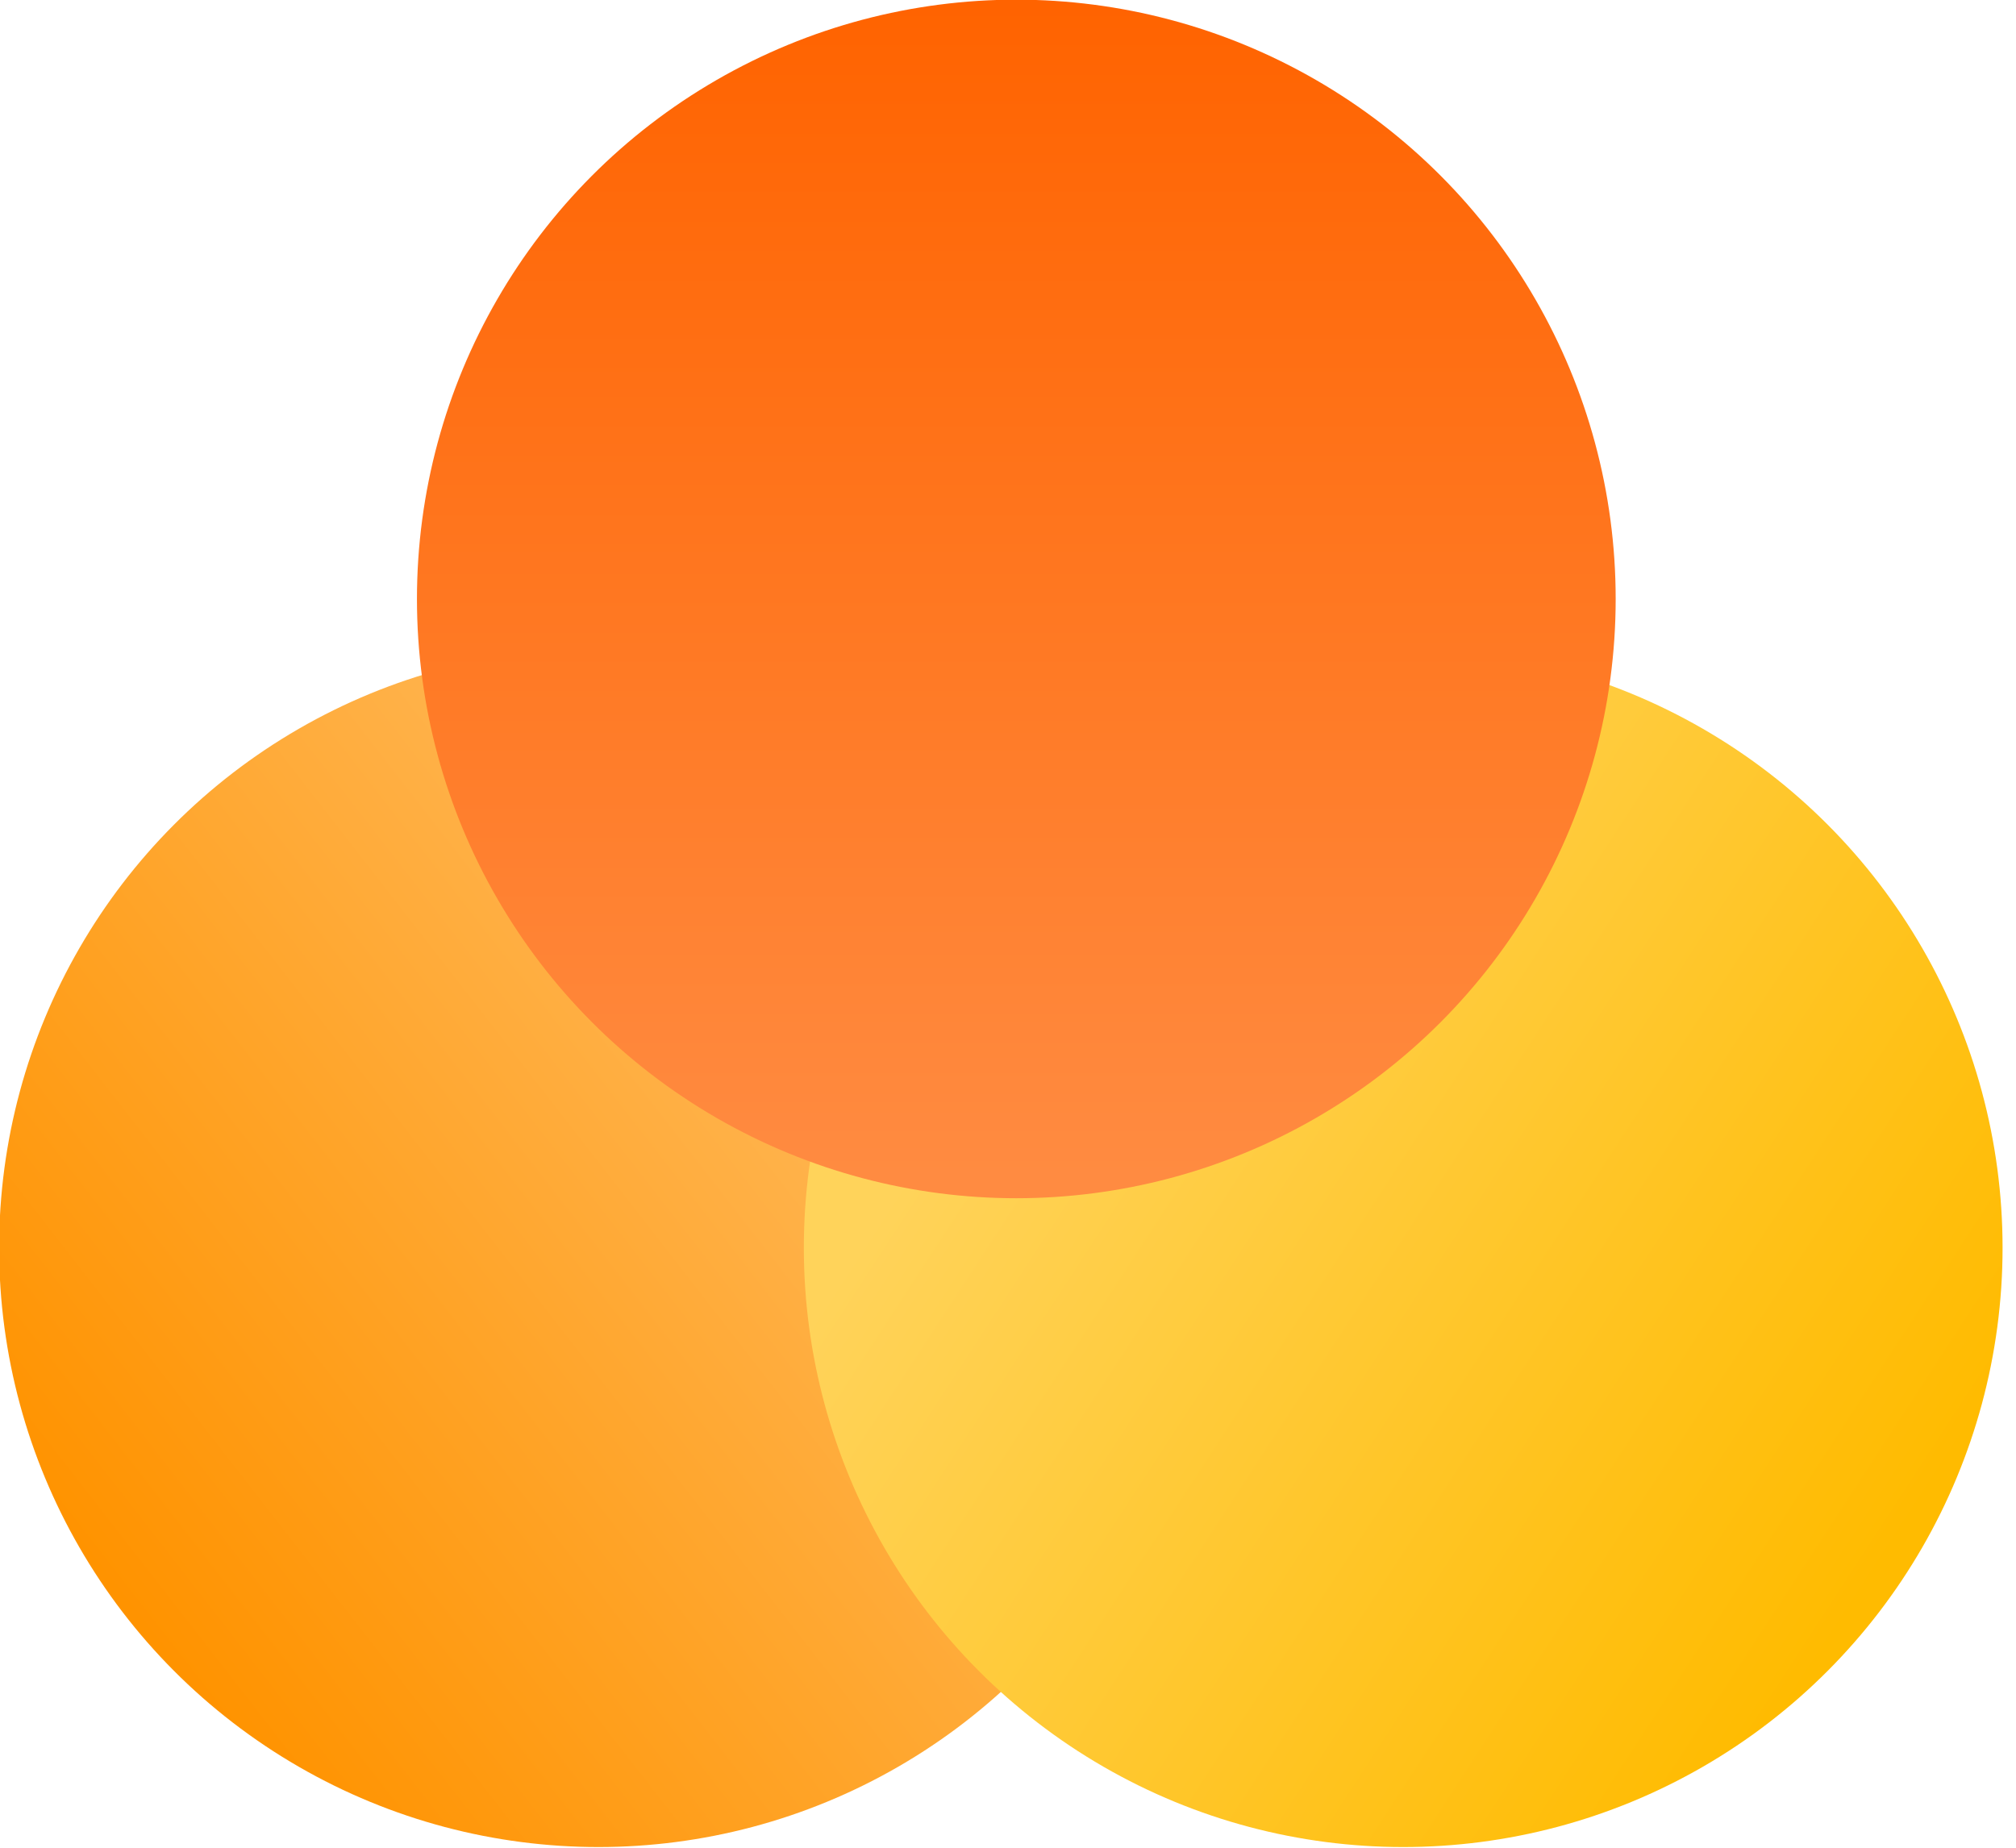 <?xml version="1.0" encoding="UTF-8" standalone="no"?>
<!DOCTYPE svg PUBLIC "-//W3C//DTD SVG 1.1//EN" "http://www.w3.org/Graphics/SVG/1.1/DTD/svg11.dtd">
<svg width="100%" height="100%" viewBox="0 0 144 132" version="1.1" xmlns="http://www.w3.org/2000/svg" xmlns:xlink="http://www.w3.org/1999/xlink" xml:space="preserve" xmlns:serif="http://www.serif.com/" style="fill-rule:evenodd;clip-rule:evenodd;stroke-linejoin:round;stroke-miterlimit:2;">
    <g transform="matrix(1,0,0,1,-571.508,-638.539)">
        <g transform="matrix(0.325,0,0,0.325,-34.206,464.787)">
            <circle cx="1995.27" cy="808.897" r="131.728" style="fill:url(#_Linear1);"/>
        </g>
        <g transform="matrix(0.325,0,0,0.325,23.274,464.787)">
            <circle cx="1995.27" cy="808.897" r="131.728" style="fill:url(#_Linear2);"/>
        </g>
        <g transform="matrix(0.325,0,0,0.325,-4.361,418.436)">
            <circle cx="1995.27" cy="808.897" r="131.728" style="fill:url(#_Linear3);"/>
        </g>
    </g>
    <defs>
        <linearGradient id="_Linear1" x1="0" y1="0" x2="1" y2="0" gradientUnits="userSpaceOnUse" gradientTransform="matrix(202.245,-156.61,156.61,202.245,1894.9,892.979)"><stop offset="0" style="stop-color:rgb(255,147,0);stop-opacity:1"/><stop offset="1" style="stop-color:rgb(255,191,105);stop-opacity:1"/></linearGradient>
        <linearGradient id="_Linear2" x1="0" y1="0" x2="1" y2="0" gradientUnits="userSpaceOnUse" gradientTransform="matrix(-188.443,-122.384,122.384,-188.443,2098.69,879.496)"><stop offset="0" style="stop-color:rgb(255,187,0);stop-opacity:1"/><stop offset="1" style="stop-color:rgb(255,211,90);stop-opacity:1"/></linearGradient>
        <linearGradient id="_Linear3" x1="0" y1="0" x2="1" y2="0" gradientUnits="userSpaceOnUse" gradientTransform="matrix(1.58498e-14,258.847,-258.847,1.58498e-14,1995.27,677.169)"><stop offset="0" style="stop-color:rgb(255,99,0);stop-opacity:1"/><stop offset="1" style="stop-color:rgb(255,139,65);stop-opacity:1"/></linearGradient>
    </defs>
</svg>
